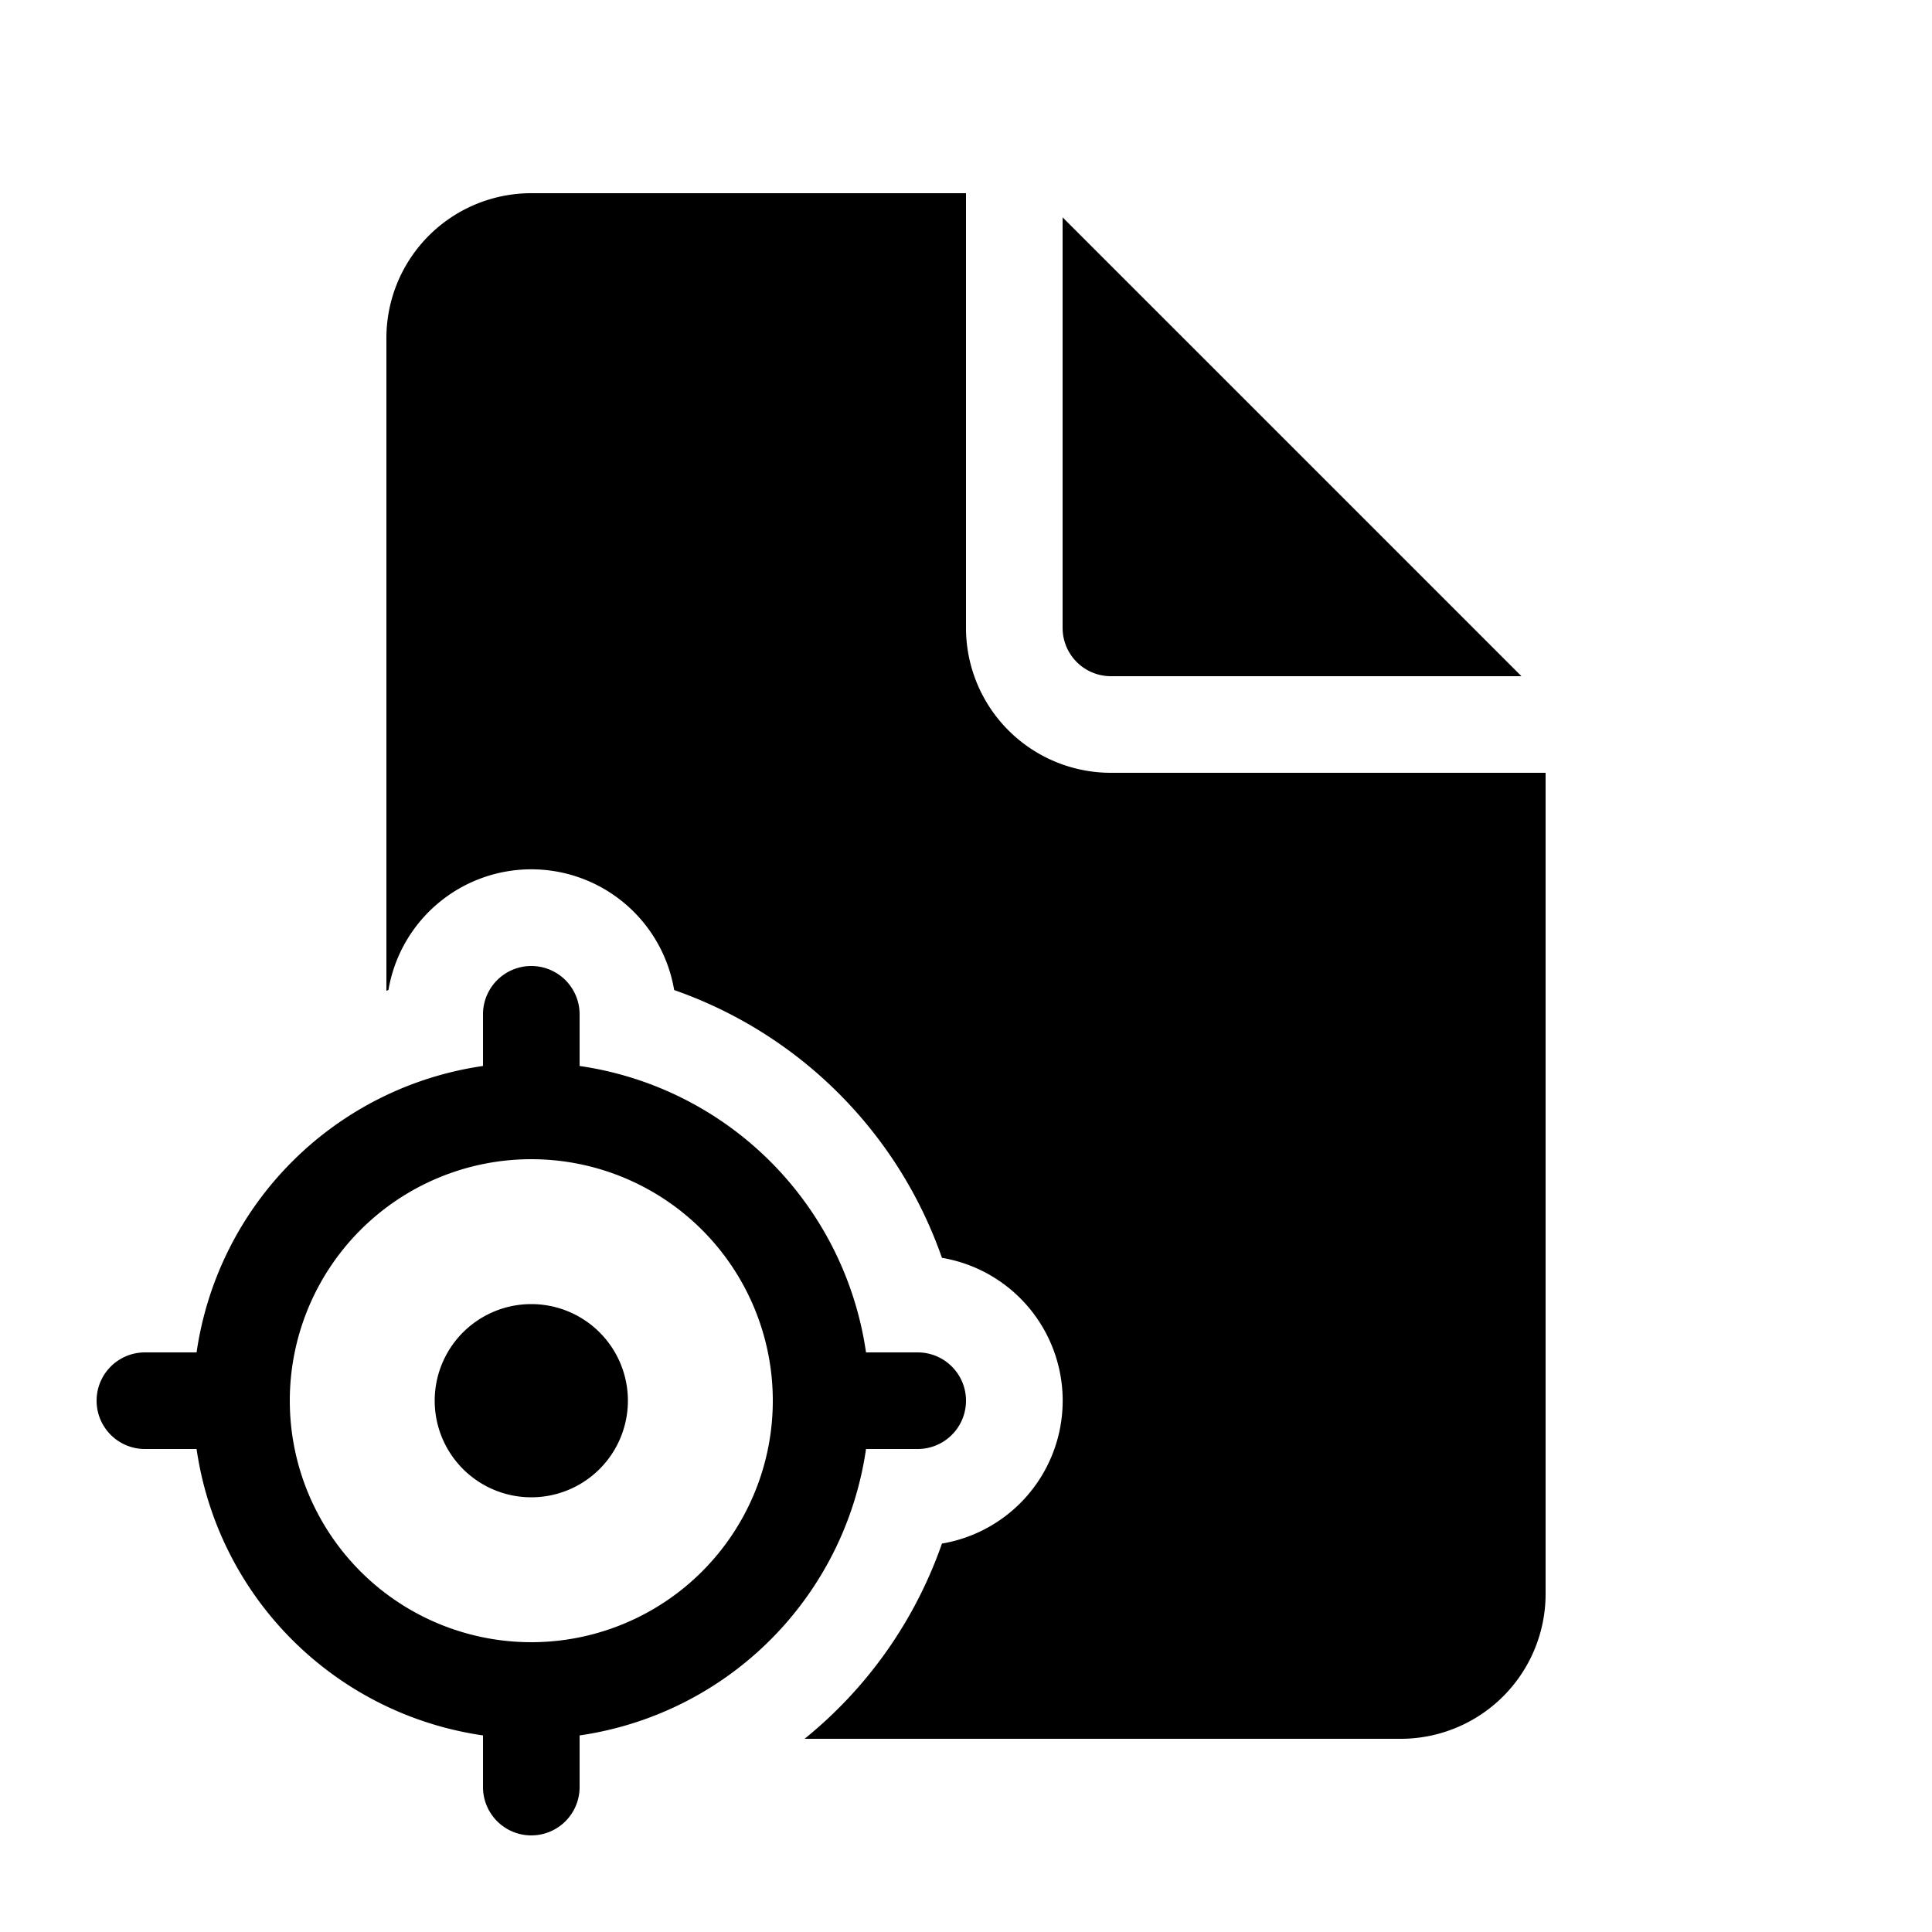 <svg xmlns="http://www.w3.org/2000/svg" width="1em" height="1em" viewBox="0 0 20 20"><path fill="currentColor" d="M10 2v4.5A1.5 1.5 0 0 0 11.5 8H16v8.5a1.5 1.5 0 0 1-1.5 1.5H8.329a4.508 4.508 0 0 0 1.422-2.021a1.5 1.5 0 0 0 0-2.958a4.512 4.512 0 0 0-2.772-2.772a1.5 1.5 0 0 0-2.958 0L4 10.256V3.5A1.5 1.5 0 0 1 5.5 2zm1 .25V6.5a.5.5 0 0 0 .5.5h4.25zM6 10.5a.5.5 0 0 0-1 0v.535A3.502 3.502 0 0 0 2.035 14H1.5a.5.5 0 0 0 0 1h.535A3.502 3.502 0 0 0 5 17.965v.535a.5.5 0 0 0 1 0v-.535A3.502 3.502 0 0 0 8.965 15H9.5a.5.5 0 0 0 0-1h-.535A3.502 3.502 0 0 0 6 11.035zm2 4a2.5 2.5 0 1 1-5 0a2.5 2.5 0 0 1 5 0m-1.5 0a1 1 0 1 1-2 0a1 1 0 0 1 2 0"/></svg>